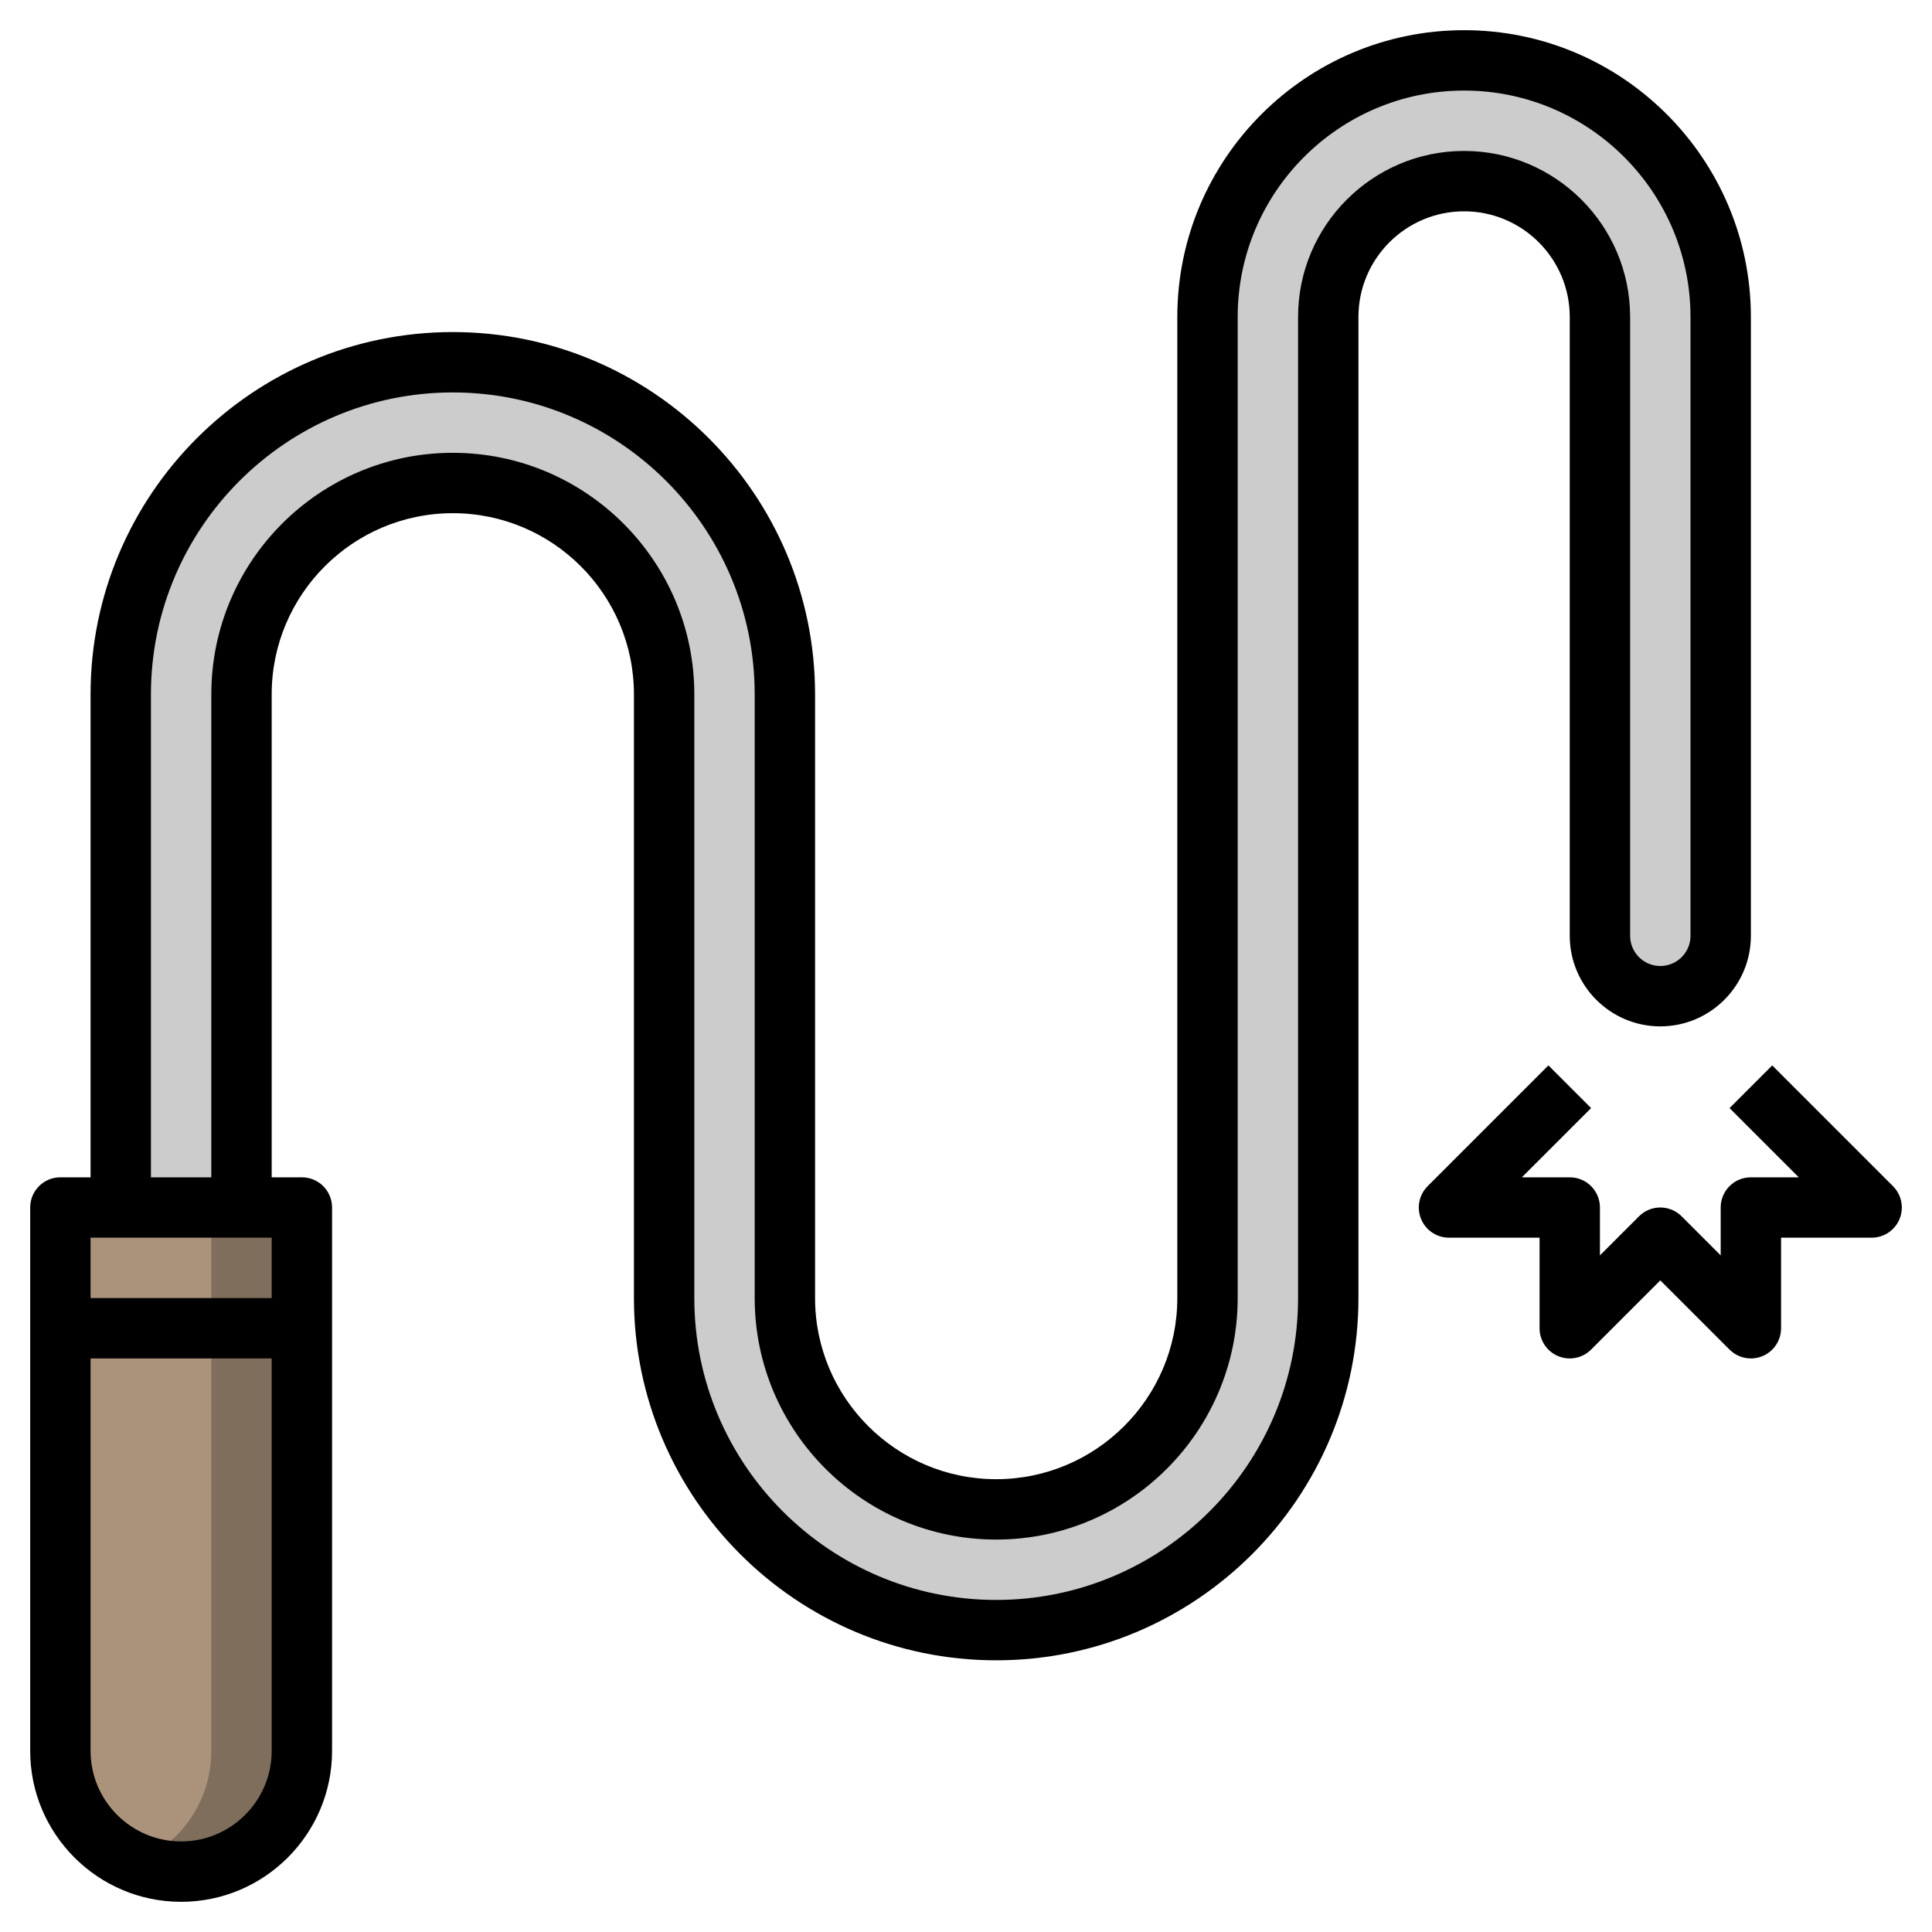 <svg id="Layer_3" enable-background="new 0 0 64 64" height="512" viewBox="0 0 64 64" width="512" xmlns="http://www.w3.org/2000/svg"><path d="m6 62c-2.209 0-4-1.791-4-4v-18h8v18c0 2.209-1.791 4-4 4z" fill="#806e5c"/><path d="m4.5 61.703c1.465-.594 2.5-2.025 2.5-3.703v-18h-5v18c0 1.678 1.035 3.109 2.5 3.703z" fill="#ab927a"/><path d="m8 40v-17c0-3.866 3.134-7 7-7 3.866 0 7 3.134 7 7v20c0 6.075 4.925 11 11 11 6.075 0 11-4.925 11-11v-32.5c0-2.485 2.015-4.5 4.5-4.5 2.485 0 4.5 2.015 4.5 4.5v20.5c0 1.105.895 2 2 2 1.105 0 2-.895 2-2v-20.5c0-4.694-3.806-8.5-8.5-8.5-4.694 0-8.5 3.806-8.5 8.5v32.5c0 3.866-3.134 7-7 7-3.866 0-7-3.134-7-7v-20c0-6.075-4.925-11-11-11-6.075 0-11 4.925-11 11v17z" fill="#ccc"/><path d="m6 63c-2.757 0-5-2.243-5-5v-18c0-.553.447-1 1-1h8c.553 0 1 .447 1 1v18c0 2.757-2.243 5-5 5zm-3-22v17c0 1.654 1.346 3 3 3s3-1.346 3-3v-17z"/><path d="m33 55c-6.617 0-12-5.383-12-12v-20c0-3.309-2.691-6-6-6s-6 2.691-6 6v17h-2v-17c0-4.411 3.589-8 8-8s8 3.589 8 8v20c0 5.514 4.486 10 10 10s10-4.486 10-10v-32.5c0-3.032 2.468-5.5 5.5-5.5s5.5 2.468 5.5 5.5v20.5c0 .552.448 1 1 1s1-.448 1-1v-20.5c0-4.136-3.364-7.5-7.5-7.5s-7.5 3.364-7.5 7.5v32.5c0 4.411-3.589 8-8 8s-8-3.589-8-8v-20c0-5.514-4.486-10-10-10s-10 4.486-10 10v17h-2v-17c0-6.617 5.383-12 12-12s12 5.383 12 12v20c0 3.309 2.691 6 6 6s6-2.691 6-6v-32.5c0-5.238 4.262-9.5 9.5-9.5s9.5 4.262 9.5 9.5v20.5c0 1.654-1.346 3-3 3s-3-1.346-3-3v-20.5c0-1.93-1.57-3.5-3.5-3.5s-3.5 1.57-3.5 3.5v32.5c0 6.617-5.383 12-12 12z"/><path d="m58 45c-.26 0-.516-.102-.707-.293l-2.293-2.293-2.293 2.293c-.287.286-.716.372-1.09.217-.374-.154-.617-.52-.617-.924v-3h-3c-.404 0-.77-.243-.924-.617-.155-.374-.069-.804.217-1.09l4-4 1.414 1.414-2.293 2.293h1.586c.553 0 1 .447 1 1v1.586l1.293-1.293c.391-.391 1.023-.391 1.414 0l1.293 1.293v-1.586c0-.553.447-1 1-1h1.586l-2.293-2.293 1.414-1.414 4 4c.286.286.372.716.217 1.09-.154.374-.52.617-.924.617h-3v3c0 .404-.243.77-.617.924-.124.052-.254.076-.383.076z"/><path d="m2 43h8v2h-8z"/></svg>